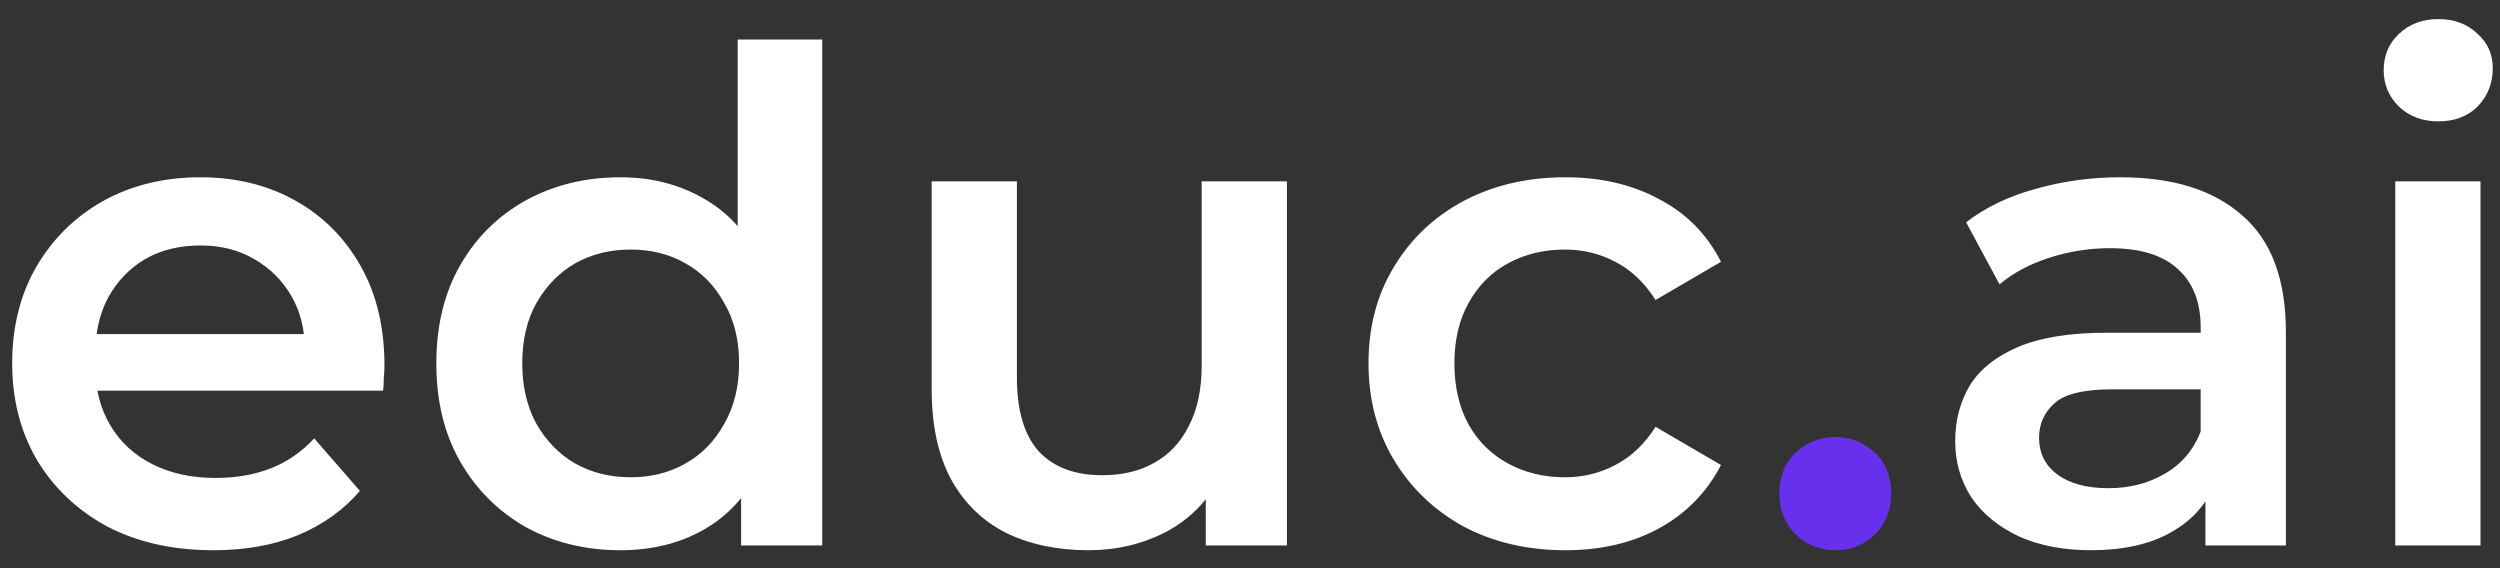 <svg width="110" height="25" viewBox="0 0 110 25" fill="none" xmlns="http://www.w3.org/2000/svg">
<rect x="0" y="0" width="110" height="25" fill="#333333" stroke="none"/>
<path d="M9.386 24.21C7.606 24.21 6.046 23.86 4.706 23.16C3.386 22.44 2.356 21.46 1.616 20.22C0.896 18.98 0.536 17.57 0.536 15.99C0.536 14.39 0.886 12.98 1.586 11.76C2.306 10.52 3.286 9.55 4.526 8.85C5.786 8.15 7.216 7.8 8.816 7.8C10.377 7.8 11.767 8.14 12.986 8.82C14.207 9.5 15.166 10.46 15.867 11.7C16.567 12.94 16.916 14.4 16.916 16.08C16.916 16.24 16.907 16.42 16.887 16.62C16.887 16.82 16.877 17.01 16.857 17.19H3.506V14.7H14.877L13.406 15.48C13.427 14.56 13.236 13.75 12.836 13.05C12.437 12.35 11.886 11.8 11.187 11.4C10.507 11 9.716 10.8 8.816 10.8C7.896 10.8 7.086 11 6.386 11.4C5.706 11.8 5.166 12.36 4.766 13.08C4.386 13.78 4.196 14.61 4.196 15.57V16.17C4.196 17.13 4.416 17.98 4.856 18.72C5.296 19.46 5.916 20.03 6.716 20.43C7.516 20.83 8.436 21.03 9.476 21.03C10.377 21.03 11.187 20.89 11.906 20.61C12.627 20.33 13.267 19.89 13.826 19.29L15.836 21.6C15.117 22.44 14.207 23.09 13.107 23.55C12.027 23.99 10.787 24.21 9.386 24.21ZM27.299 24.21C25.759 24.21 24.369 23.87 23.129 23.19C21.909 22.49 20.949 21.53 20.249 20.31C19.549 19.09 19.199 17.65 19.199 15.99C19.199 14.33 19.549 12.89 20.249 11.67C20.949 10.45 21.909 9.5 23.129 8.82C24.369 8.14 25.759 7.8 27.299 7.8C28.639 7.8 29.839 8.1 30.899 8.7C31.959 9.28 32.799 10.17 33.419 11.37C34.039 12.57 34.349 14.11 34.349 15.99C34.349 17.85 34.049 19.39 33.449 20.61C32.849 21.81 32.019 22.71 30.959 23.31C29.899 23.91 28.679 24.21 27.299 24.21ZM27.749 21C28.649 21 29.449 20.8 30.149 20.4C30.869 20 31.439 19.42 31.859 18.66C32.299 17.9 32.519 17.01 32.519 15.99C32.519 14.95 32.299 14.06 31.859 13.32C31.439 12.56 30.869 11.98 30.149 11.58C29.449 11.18 28.649 10.98 27.749 10.98C26.849 10.98 26.039 11.18 25.319 11.58C24.619 11.98 24.049 12.56 23.609 13.32C23.189 14.06 22.979 14.95 22.979 15.99C22.979 17.01 23.189 17.9 23.609 18.66C24.049 19.42 24.619 20 25.319 20.4C26.039 20.8 26.849 21 27.749 21ZM32.609 24V20.22L32.759 15.96L32.459 11.7V1.74H36.179V24H32.609ZM47.894 24.21C46.534 24.21 45.334 23.96 44.294 23.46C43.254 22.94 42.444 22.16 41.864 21.12C41.284 20.06 40.994 18.73 40.994 17.13V7.98H44.744V16.62C44.744 18.06 45.064 19.14 45.704 19.86C46.364 20.56 47.294 20.91 48.494 20.91C49.374 20.91 50.134 20.73 50.774 20.37C51.434 20.01 51.944 19.47 52.304 18.75C52.684 18.03 52.874 17.14 52.874 16.08V7.98H56.624V24H53.054V19.68L53.684 21C53.144 22.04 52.354 22.84 51.314 23.4C50.274 23.94 49.134 24.21 47.894 24.21ZM68.884 24.21C67.204 24.21 65.704 23.86 64.384 23.16C63.084 22.44 62.064 21.46 61.324 20.22C60.584 18.98 60.214 17.57 60.214 15.99C60.214 14.39 60.584 12.98 61.324 11.76C62.064 10.52 63.084 9.55 64.384 8.85C65.704 8.15 67.204 7.8 68.884 7.8C70.444 7.8 71.814 8.12 72.994 8.76C74.194 9.38 75.104 10.3 75.724 11.52L72.844 13.2C72.364 12.44 71.774 11.88 71.074 11.52C70.394 11.16 69.654 10.98 68.854 10.98C67.934 10.98 67.104 11.18 66.364 11.58C65.624 11.98 65.044 12.56 64.624 13.32C64.204 14.06 63.994 14.95 63.994 15.99C63.994 17.03 64.204 17.93 64.624 18.69C65.044 19.43 65.624 20 66.364 20.4C67.104 20.8 67.934 21 68.854 21C69.654 21 70.394 20.82 71.074 20.46C71.774 20.1 72.364 19.54 72.844 18.78L75.724 20.46C75.104 21.66 74.194 22.59 72.994 23.25C71.814 23.89 70.444 24.21 68.884 24.21ZM97.039 24V20.76L96.829 20.07V14.4C96.829 13.3 96.499 12.45 95.839 11.85C95.179 11.23 94.179 10.92 92.839 10.92C91.939 10.92 91.049 11.06 90.169 11.34C89.309 11.62 88.579 12.01 87.979 12.51L86.509 9.78C87.369 9.12 88.389 8.63 89.569 8.31C90.769 7.97 92.009 7.8 93.289 7.8C95.609 7.8 97.399 8.36 98.659 9.48C99.939 10.58 100.579 12.29 100.579 14.61V24H97.039ZM91.999 24.21C90.799 24.21 89.749 24.01 88.849 23.61C87.949 23.19 87.249 22.62 86.749 21.9C86.269 21.16 86.029 20.33 86.029 19.41C86.029 18.51 86.239 17.7 86.659 16.98C87.099 16.26 87.809 15.69 88.789 15.27C89.769 14.85 91.069 14.64 92.689 14.64H97.339V17.13H92.959C91.679 17.13 90.819 17.34 90.379 17.76C89.939 18.16 89.719 18.66 89.719 19.26C89.719 19.94 89.989 20.48 90.529 20.88C91.069 21.28 91.819 21.48 92.779 21.48C93.699 21.48 94.519 21.27 95.239 20.85C95.979 20.43 96.509 19.81 96.829 18.99L97.459 21.24C97.099 22.18 96.449 22.91 95.509 23.43C94.589 23.95 93.419 24.21 91.999 24.21ZM105.392 24V7.98H109.142V24H105.392ZM107.282 5.34C106.582 5.34 106.002 5.12 105.542 4.68C105.102 4.24 104.882 3.71 104.882 3.09C104.882 2.45 105.102 1.92 105.542 1.5C106.002 1.06 106.582 0.84 107.282 0.84C107.982 0.84 108.552 1.05 108.992 1.47C109.452 1.87 109.682 2.38 109.682 3C109.682 3.66 109.462 4.22 109.022 4.68C108.582 5.12 108.002 5.34 107.282 5.34Z" fill="white"/>
<path d="M80.752 24.21C80.072 24.21 79.492 23.98 79.012 23.52C78.532 23.04 78.292 22.44 78.292 21.72C78.292 20.96 78.532 20.36 79.012 19.92C79.492 19.46 80.072 19.23 80.752 19.23C81.432 19.23 82.012 19.46 82.492 19.92C82.972 20.36 83.212 20.96 83.212 21.72C83.212 22.44 82.972 23.04 82.492 23.52C82.012 23.98 81.432 24.21 80.752 24.21Z" fill="#6730EC"/>
</svg>
